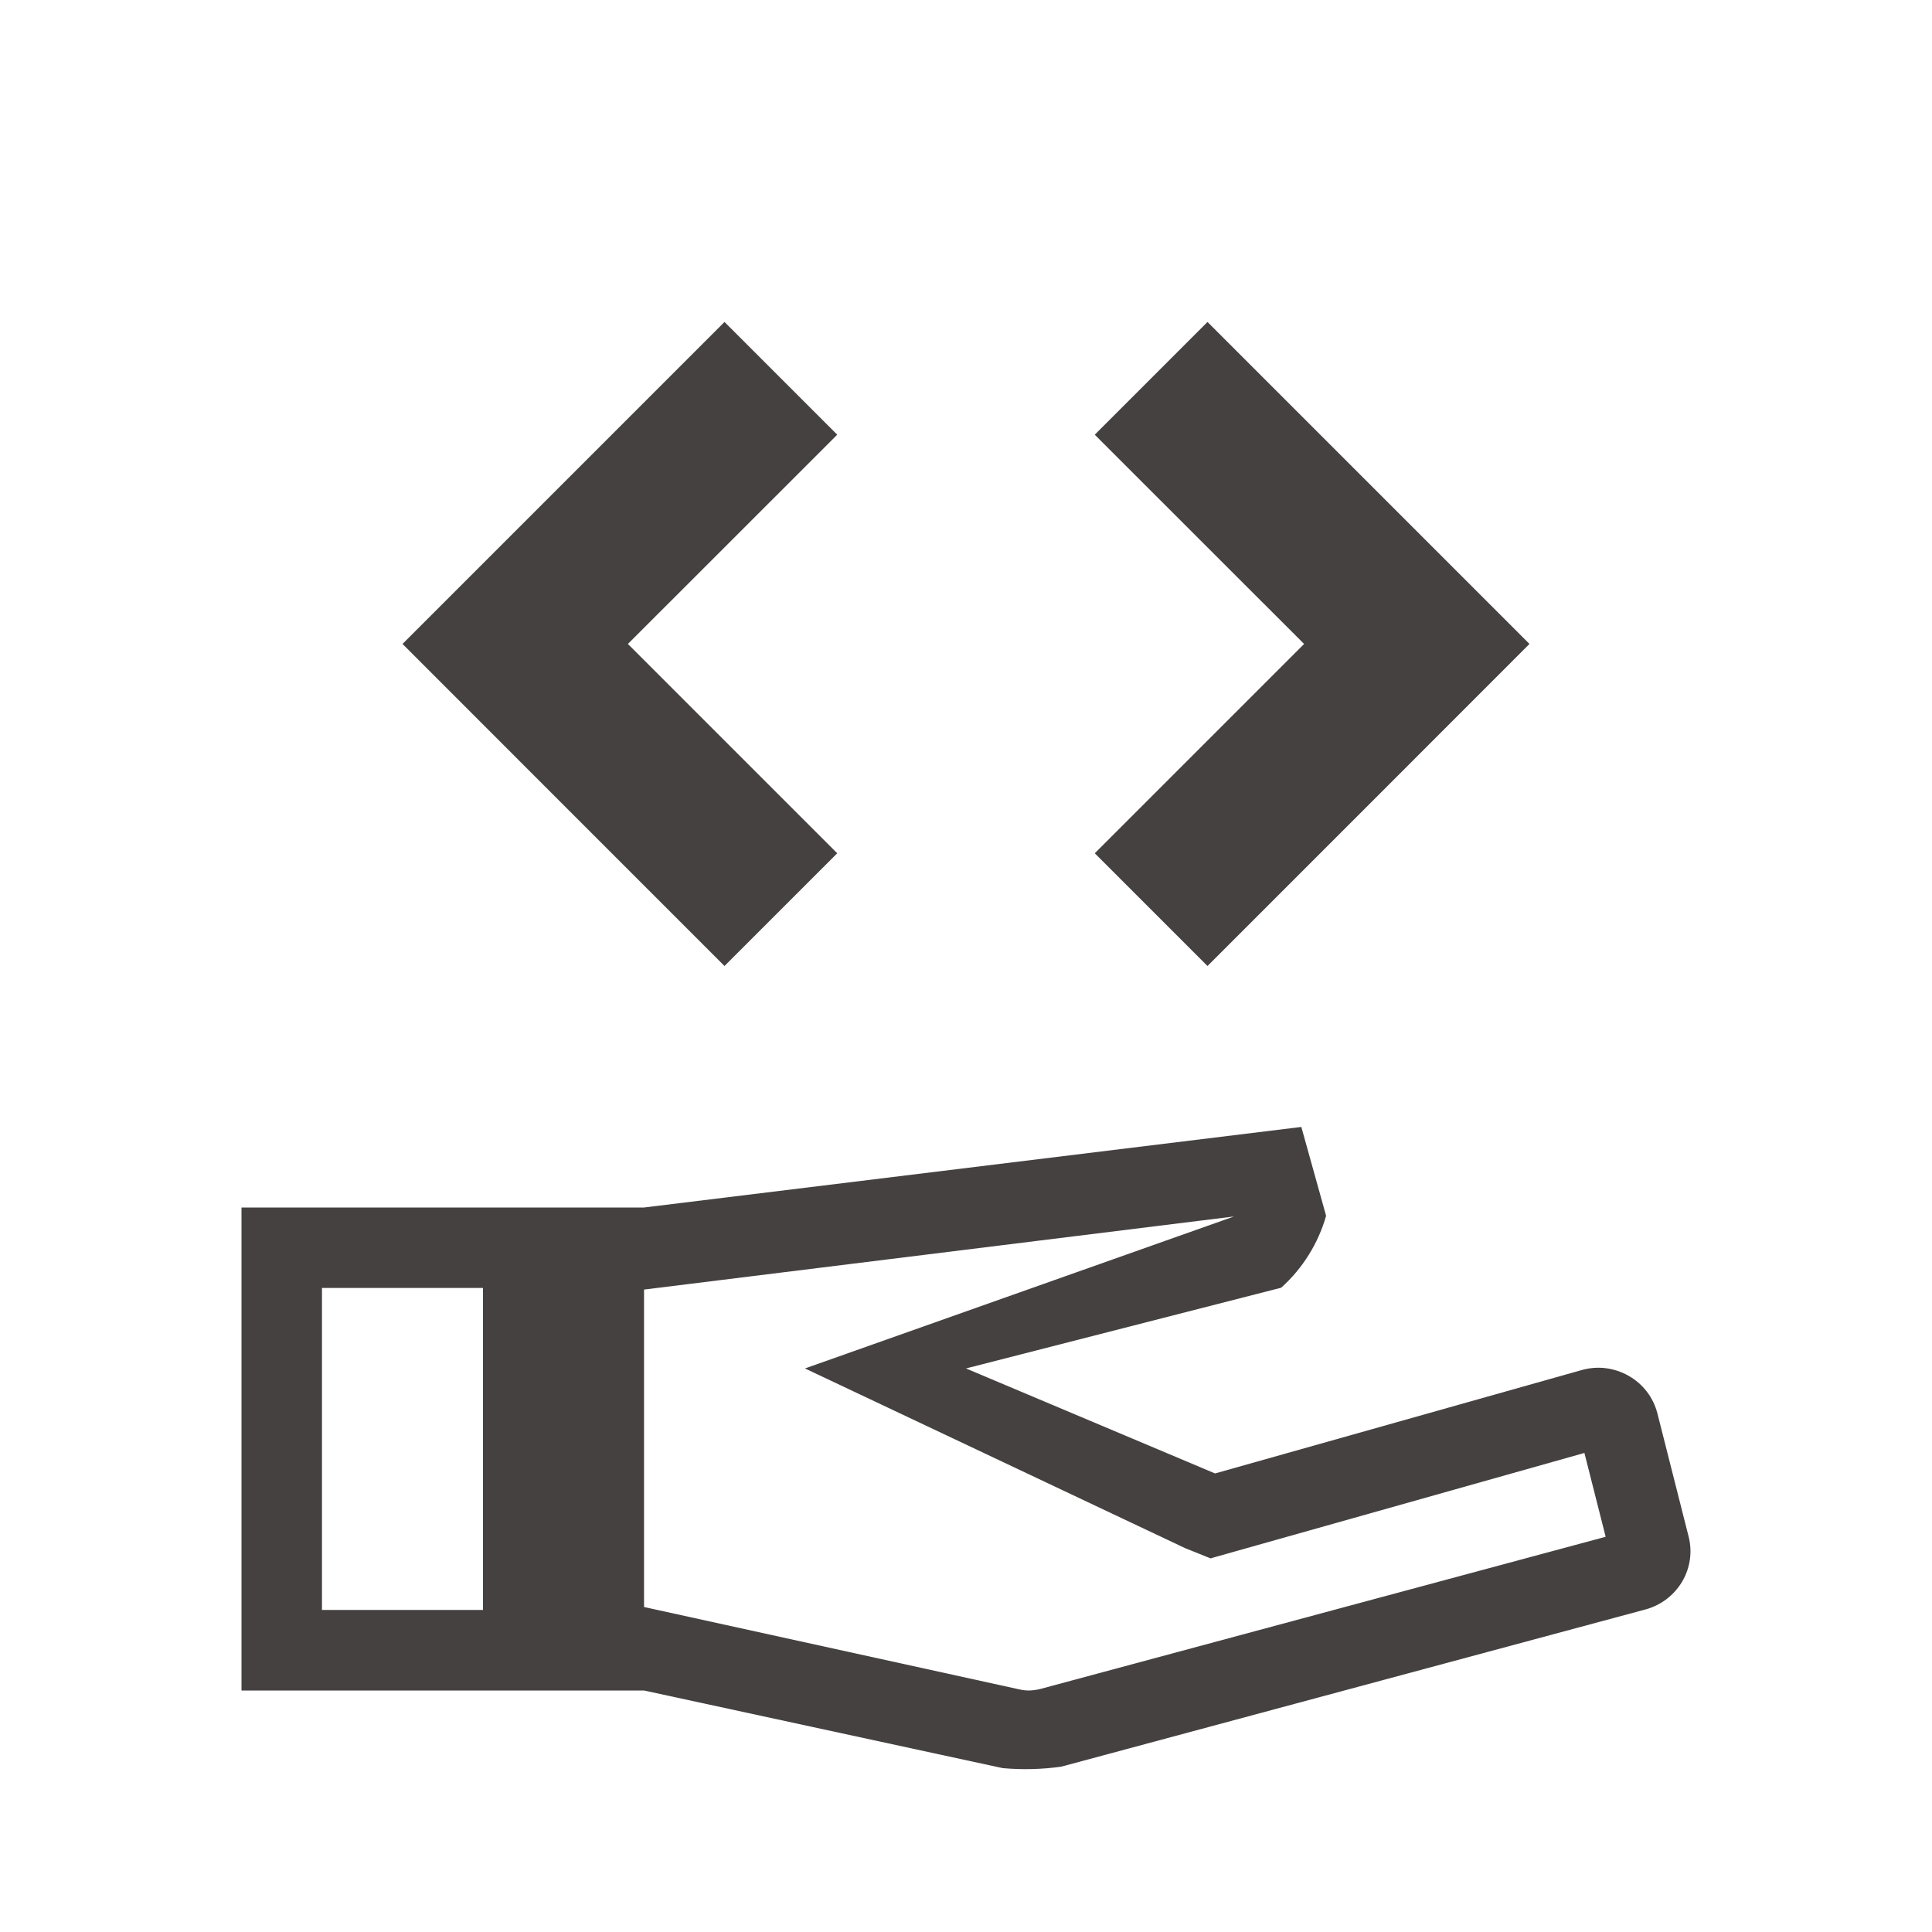 <svg width="23" height="23" viewBox="0 0 23 23" fill="none" xmlns="http://www.w3.org/2000/svg">
<path d="M8.625 3.833L6.708 5.75L4.792 7.666L6.708 9.583L8.625 11.5L9.296 10.829L9.967 10.158L8.721 8.912L7.475 7.666L8.721 6.421L9.967 5.175L9.296 4.504L8.625 3.833ZM14.375 3.833L13.704 4.504L13.033 5.175L14.279 6.421L15.525 7.666L14.279 8.912L13.033 10.158L13.704 10.829L14.375 11.5L16.292 9.583L18.208 7.666L16.292 5.75L14.375 3.833ZM20.103 18.294L19.731 16.826C19.707 16.733 19.665 16.645 19.606 16.568C19.547 16.491 19.474 16.427 19.39 16.38C19.306 16.331 19.212 16.3 19.116 16.288C19.019 16.276 18.921 16.284 18.827 16.311L14.465 17.541L11.5 16.291L15.252 15.33C15.507 15.101 15.693 14.804 15.787 14.474L15.492 13.416L7.667 14.375H2.875V20.125H7.667L11.936 21.049C12.168 21.07 12.402 21.064 12.633 21.032L19.59 19.16C19.773 19.11 19.928 18.992 20.025 18.83C20.121 18.668 20.149 18.476 20.103 18.294ZM5.75 19.166H3.833V15.333H5.75V19.166ZM12.384 20.107C12.34 20.118 12.296 20.124 12.251 20.125C12.214 20.125 12.177 20.121 12.141 20.113L7.667 19.131V15.352L14.69 14.482L9.583 16.291L14.108 18.43L14.411 18.552L14.726 18.463L18.862 17.297L19.115 18.295L12.384 20.107Z" fill="#464141"/>
</svg>
